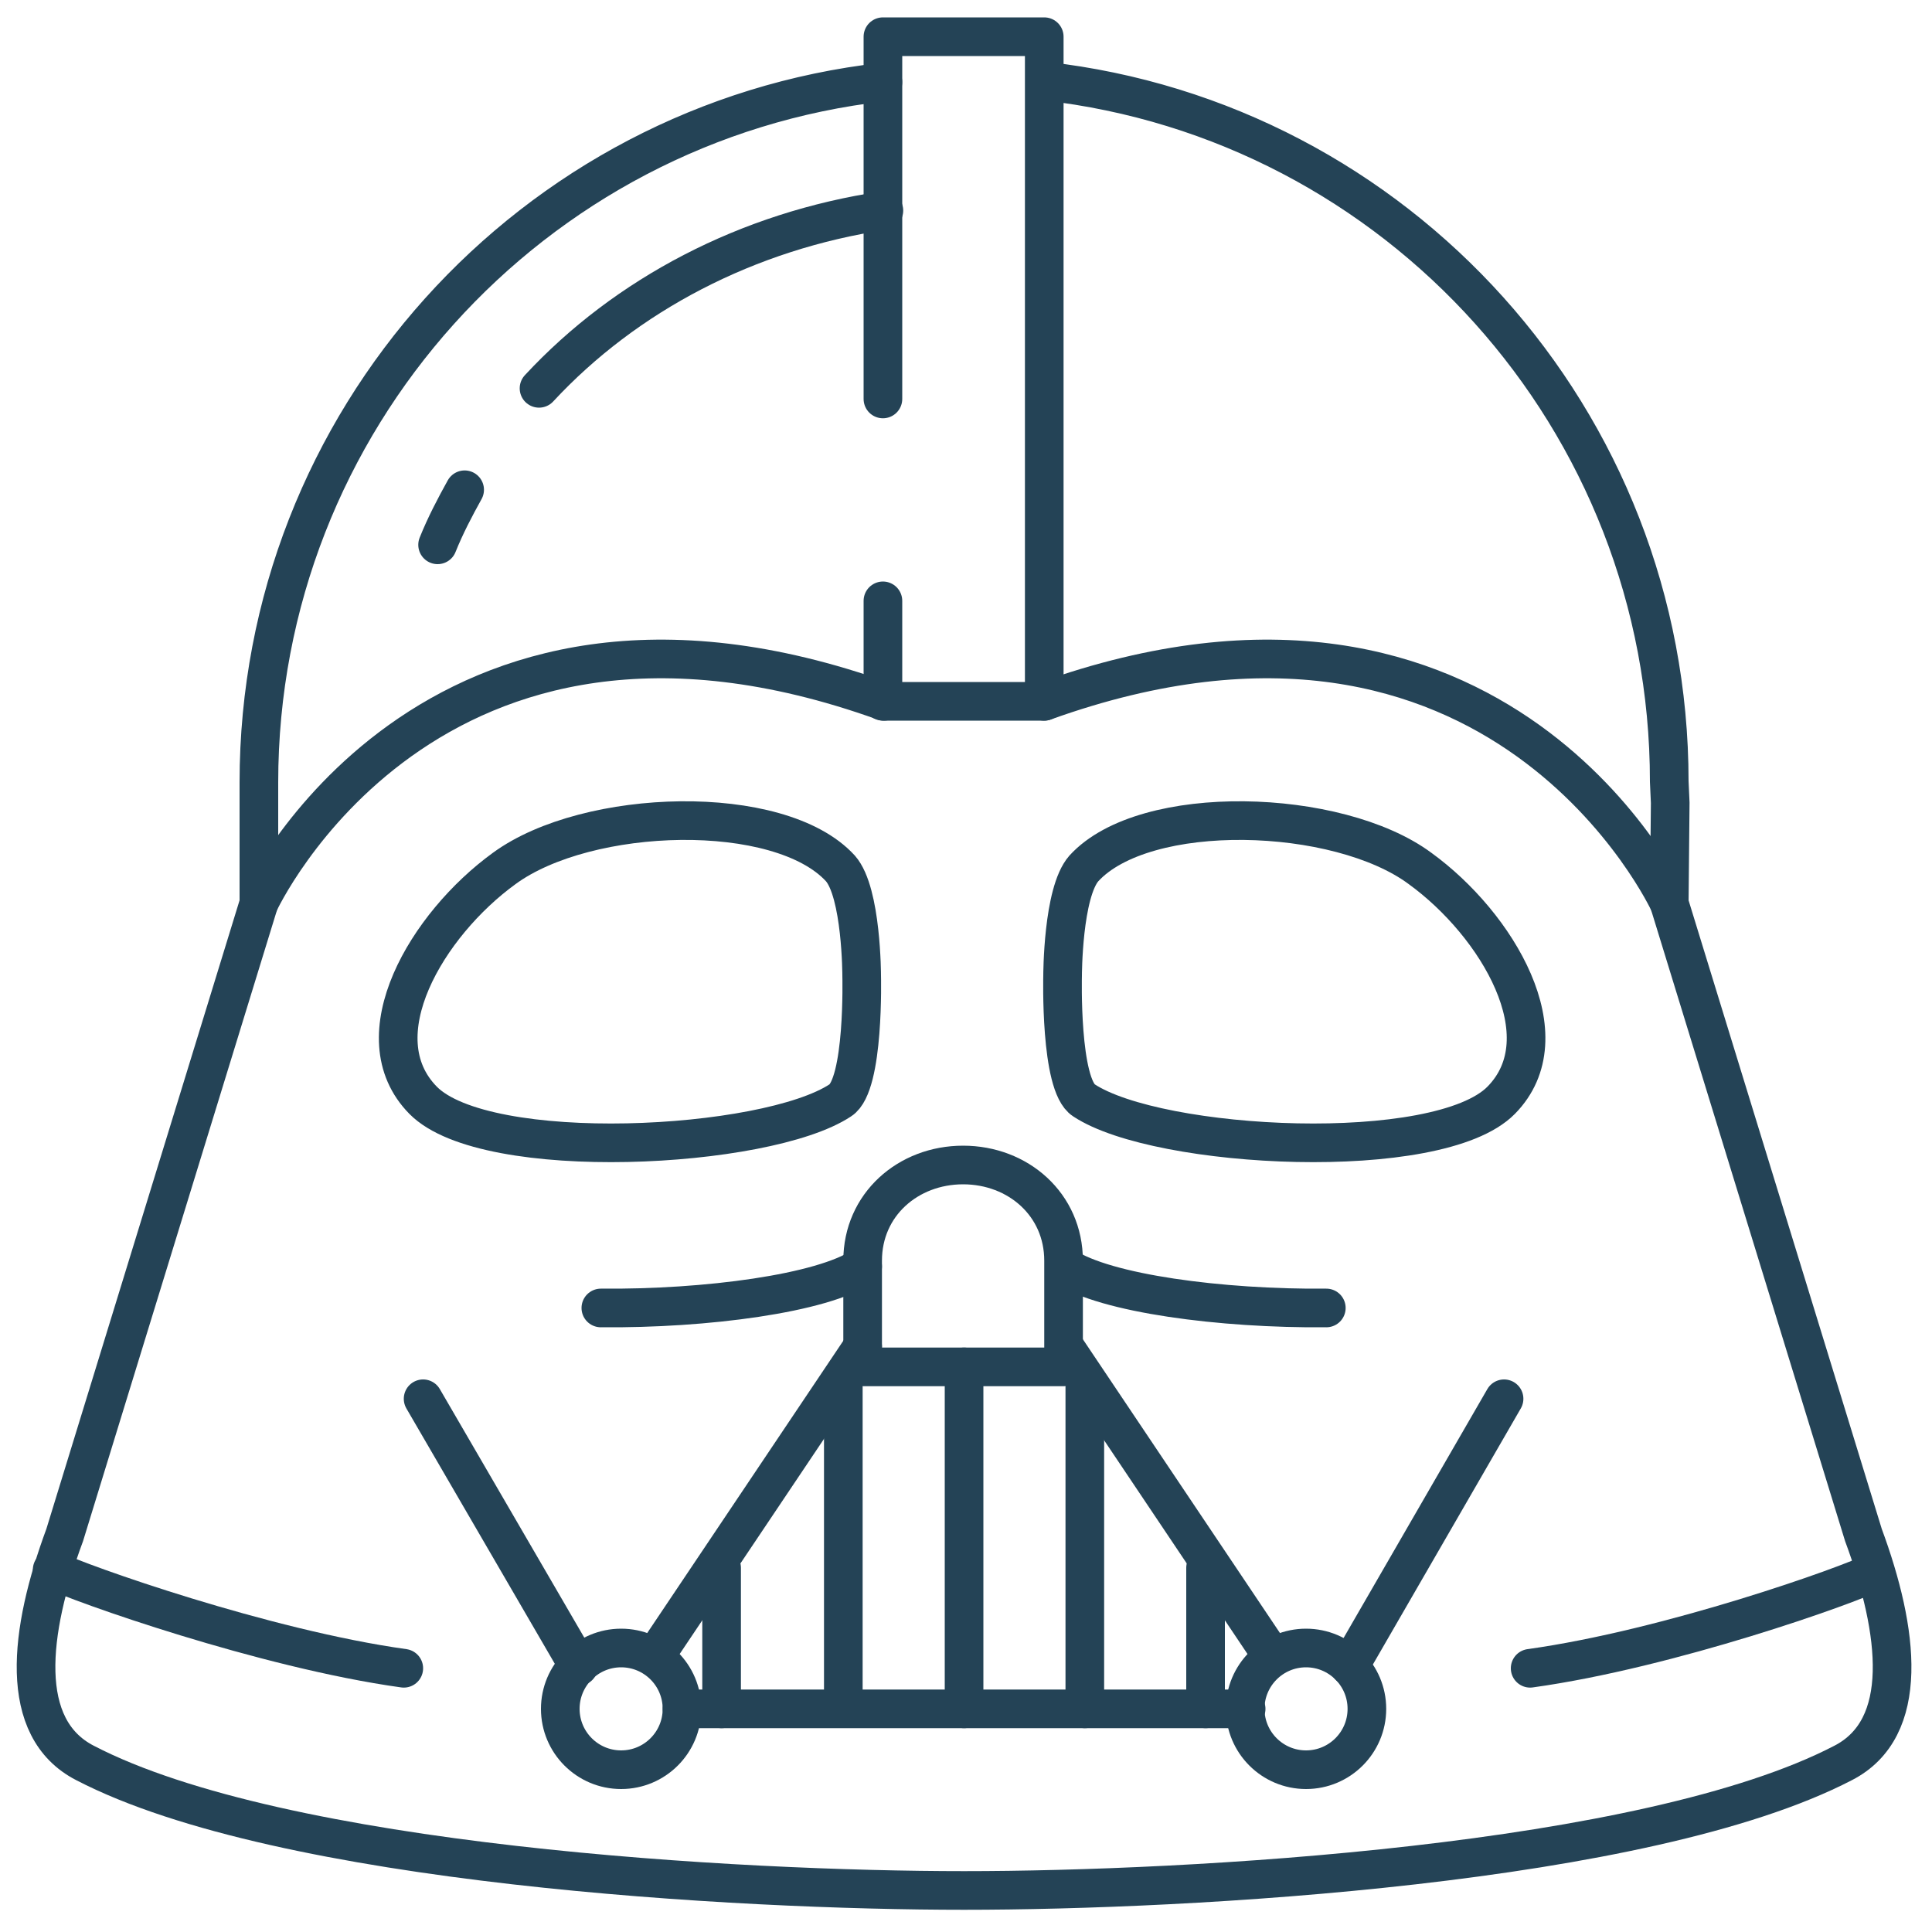 <?xml version="1.0" encoding="utf-8"?>
<!-- Generator: Adobe Illustrator 22.0.1, SVG Export Plug-In . SVG Version: 6.00 Build 0)  -->
<svg version="1.1" xmlns="http://www.w3.org/2000/svg" xmlns:xlink="http://www.w3.org/1999/xlink" x="0px" y="0px"
	 viewBox="0 0 200 200" style="enable-background:new 0 0 200 200;" xml:space="preserve">
<style type="text/css">
	.st0{fill:none;stroke:#244356;stroke-width:4;stroke-linecap:round;stroke-linejoin:round;stroke-miterlimit:10;}
	.st1{fill:none;stroke:#244356;stroke-width:4;stroke-linecap:round;stroke-miterlimit:10;}
	.st2{display:none;}
	.st3{display:inline;}
	.st4{display:inline;fill:none;stroke:#244356;stroke-width:4;stroke-linecap:round;stroke-miterlimit:10;}
	.st5{display:inline;fill:none;stroke:#244356;stroke-width:4;stroke-linecap:round;stroke-linejoin:round;stroke-miterlimit:10;}
	.st6{display:inline;fill:none;stroke:#879CBE;stroke-width:4;stroke-linecap:round;stroke-linejoin:round;stroke-miterlimit:10;}
</style>
<g id="vader">
	<path class="st0" d="M110.2,131.1c4.2,2.8,16.2,4.4,27.1,4.3"/>
	<path class="st0" d="M89.3,131.1c-4.2,2.8-16.2,4.4-27.1,4.3"/>
	<polyline class="st0" points="91.4,41.3 91.4,3.8 108.1,3.8 108.1,72.6 91.4,72.6 91.4,62.2 	"/>
	<path class="st0" d="M89.3,130.5c0-5.8,4.7-9.9,10.4-9.9s10.4,4.1,10.4,9.9v11H89.3V130.5z"/>
	<circle class="st0" cx="64.3" cy="176.9" r="6.3"/>
	<circle class="st0" cx="135.2" cy="176.9" r="6.3"/>
	<line class="st0" x1="70.6" y1="176.9" x2="129" y2="176.9"/>
	<line class="st0" x1="68.1" y1="171" x2="89.3" y2="139.4"/>
	<line class="st0" x1="131.4" y1="171" x2="110.2" y2="139.4"/>
	<line class="st0" x1="99.8" y1="141.5" x2="99.8" y2="176.9"/>
	<line class="st0" x1="87.3" y1="143.6" x2="87.3" y2="174.9"/>
	<line class="st0" x1="112.3" y1="143.6" x2="112.3" y2="176.9"/>
	<line class="st0" x1="124.8" y1="162.3" x2="124.8" y2="176.9"/>
	<line class="st0" x1="74.7" y1="162.3" x2="74.7" y2="176.9"/>
	<path class="st0" d="M87,89.9c2.2,2.5,2.2,11.1,2.2,11.1s0.3,11.3-2.2,12.9c-7.7,5.1-36.7,6.6-43.2,0c-6.5-6.6,0.4-18.2,8.4-24
		C60.8,83.6,80.7,83,87,89.9z"/>
	<path class="st0" d="M112.2,89.9c-2.2,2.5-2.2,11.1-2.2,11.1s-0.3,11.3,2.2,12.9c7.7,5.1,36.7,6.6,43.2,0c6.5-6.6-0.4-18.2-8.4-24
		C138.5,83.6,118.5,83,112.2,89.9z"/>
	<line class="st1" x1="139.7" y1="172.5" x2="155.7" y2="144.8"/>
	<path class="st1" d="M55.8,40.2c9-9.7,21.6-16.3,35.7-18.4"/>
	<path class="st1" d="M45.3,56.4c0.8-2,1.8-3.9,2.8-5.7"/>
	<line class="st1" x1="59.9" y1="172.5" x2="43.8" y2="144.8"/>
	<path class="st1" d="M158.4,172.7c14.4-2,33-8.6,35.7-10"/>
	<path class="st1" d="M41.8,172.7c-14.4-2-33.6-8.8-36.4-10.2"/>
	<path class="st1" d="M172.8,93.5c0,0-17.4-37.9-64.7-20.9"/>
	<path class="st1" d="M26.8,93.5c0,0,17.4-37.9,64.7-20.9"/>
	<path class="st1" d="M91.4,8.5C55.1,12.6,26.8,43.5,26.8,81v12.5L6.7,158.9c-3.7,10-4.9,20,2.1,23.6c20.4,10.6,67.8,13.2,91,13.2
		s70.6-2.6,91-13.2c7-3.6,5.8-13.6,2.1-23.6l-20.1-65.4l0.1-10.4l-0.1-2.2c0-37.5-28.2-68.4-64.6-72.5"/>
</g>
<g id="planet" class="st2">
	<g class="st3">
		<circle class="st1" cx="73.2" cy="55.6" r="2.1"/>
	</g>
	<circle class="st4" cx="73.2" cy="55.6" r="26.9"/>
	<g class="st3">
		<circle class="st0" cx="193" cy="49.4" r="2.1"/>
	</g>
	<g class="st3">
		<circle class="st0" cx="174.4" cy="187.8" r="2.1"/>
	</g>
	<g class="st3">
		<circle class="st0" cx="178.5" cy="14.3" r="10.3"/>
	</g>
	<line class="st4" x1="5" y1="99" x2="195" y2="99"/>
	<line class="st4" x1="126.9" y1="18.5" x2="153.7" y2="18.5"/>
	<line class="st4" x1="147.5" y1="49.4" x2="178.5" y2="49.4"/>
	<line class="st4" x1="141.3" y1="61.8" x2="174.4" y2="61.8"/>
	<line class="st4" x1="141.3" y1="32.9" x2="162" y2="32.9"/>
	<line class="st4" x1="147.5" y1="194" x2="100" y2="194"/>
	<line class="st4" x1="186.8" y1="154.8" x2="155.8" y2="154.8"/>
	<line class="st4" x1="180.6" y1="142.4" x2="137.2" y2="142.4"/>
	<line class="st4" x1="170.3" y1="169.3" x2="149.6" y2="169.3"/>
	<line class="st4" x1="172.3" y1="86.6" x2="194.3" y2="86.6"/>
	<line class="st4" x1="178.5" y1="121.7" x2="192.2" y2="121.7"/>
	<line class="st4" x1="184.7" y1="111.4" x2="194.2" y2="111.4"/>
	<path class="st4" d="M108.3,172.9c-1.3,0.1-2.5,0.2-3.8,0.3"/>
	<path class="st4" d="M89.7,173.4c-20.5-3.1-39-15.3-50.5-31.5"/>
	<line class="st4" x1="172.3" y1="111.4" x2="168.2" y2="111.4"/>
	<line class="st4" x1="162" y1="121.7" x2="157.9" y2="121.7"/>
	<line class="st4" x1="124.8" y1="142.4" x2="120.7" y2="142.4"/>
	<line class="st4" x1="133.1" y1="49.4" x2="128.9" y2="49.4"/>
	<path class="st5" d="M143.8,183.4c0,0,17.5-7.6,25.1-46.6c0,0,0.2-5.3,20-4.7h0c4-10.3,6.2-21.5,6.2-33.4c0-8.5-1.1-16.3-3.2-24.1
		l-0.2-0.7c-19,1.6-26.9-3.8-26.9-3.8c-8.3-44.1-29.2-59.3-29.2-59.3l-0.1,0C124.5,6.4,112.5,4,100,4C47.5,4,5,46.5,5,99
		s42.5,95,95,95C115.8,194,130.7,190.3,143.8,183.4L143.8,183.4z"/>
</g>
<g id="vehicles" class="st2">
	<line class="st5" x1="69.3" y1="95.5" x2="33.4" y2="59.6"/>
	<line class="st5" x1="85.2" y1="82.3" x2="48.3" y2="45.3"/>
	<g class="st3">
		<circle class="st0" cx="47.4" cy="152.5" r="2.1"/>
	</g>
	<g class="st3">
		<circle class="st0" cx="62" cy="137.9" r="2.1"/>
	</g>
	<g class="st3">
		<circle class="st0" cx="33" cy="128.4" r="2.1"/>
	</g>
	<g class="st3">
		<circle class="st0" cx="51.6" cy="119.6" r="2.1"/>
	</g>
	<g class="st3">
		<circle class="st0" cx="71.5" cy="166.9" r="2.1"/>
	</g>
	<g class="st3">
		<circle class="st0" cx="80.3" cy="148.3" r="2.1"/>
	</g>
	<polyline class="st5" points="103.7,84.5 174.5,13.8 165.7,5 68.3,34.9 	"/>
	<line class="st5" x1="154" y1="34.2" x2="165.7" y2="45.9"/>
	<path class="st5" d="M152.2,59.3c11.7,14.5,17.1,32.7,16.6,50.4"/>
	<path class="st6" d="M156.9,136.4"/>
	<polyline class="st5" points="114.7,96.8 186.1,25.4 194.9,34.2 172.1,106.7 	"/>
	<path class="st5" d="M122.7,119.7l53.3,12.4L192,116c4-4,4-10.6,0-14.6l0,0c-4-4-10.6-4-14.6,0l-8.6,8.4l-54.2-13"/>
	<line class="st5" x1="154.8" y1="151.8" x2="115.6" y2="112.8"/>
	<line class="st5" x1="140.6" y1="166.8" x2="102.6" y2="128.5"/>
	<circle class="st4" cx="91.7" cy="106.2" r="24.8"/>
	<line class="st5" x1="17.2" y1="95.9" x2="69.3" y2="95.5"/>
	<line class="st5" x1="104" y1="182.8" x2="102.5" y2="128.5"/>
	<path class="st5" d="M166.1,129.8c-3.5,11.5-9.9,22.4-19,31.5c-12,12-27.1,19.2-42.7,21.5L92.1,195l0,0c-20.7,0-44.4-8.6-61.6-25.7
		c-17.1-17.1-25.7-39.5-25.7-61.9l0,0l12.4-11.5c2.4-15.5,9.9-30.7,21.8-42.7c27.8-27.8,71.7-29.7,101.7-5.7"/>
</g>
</svg>
